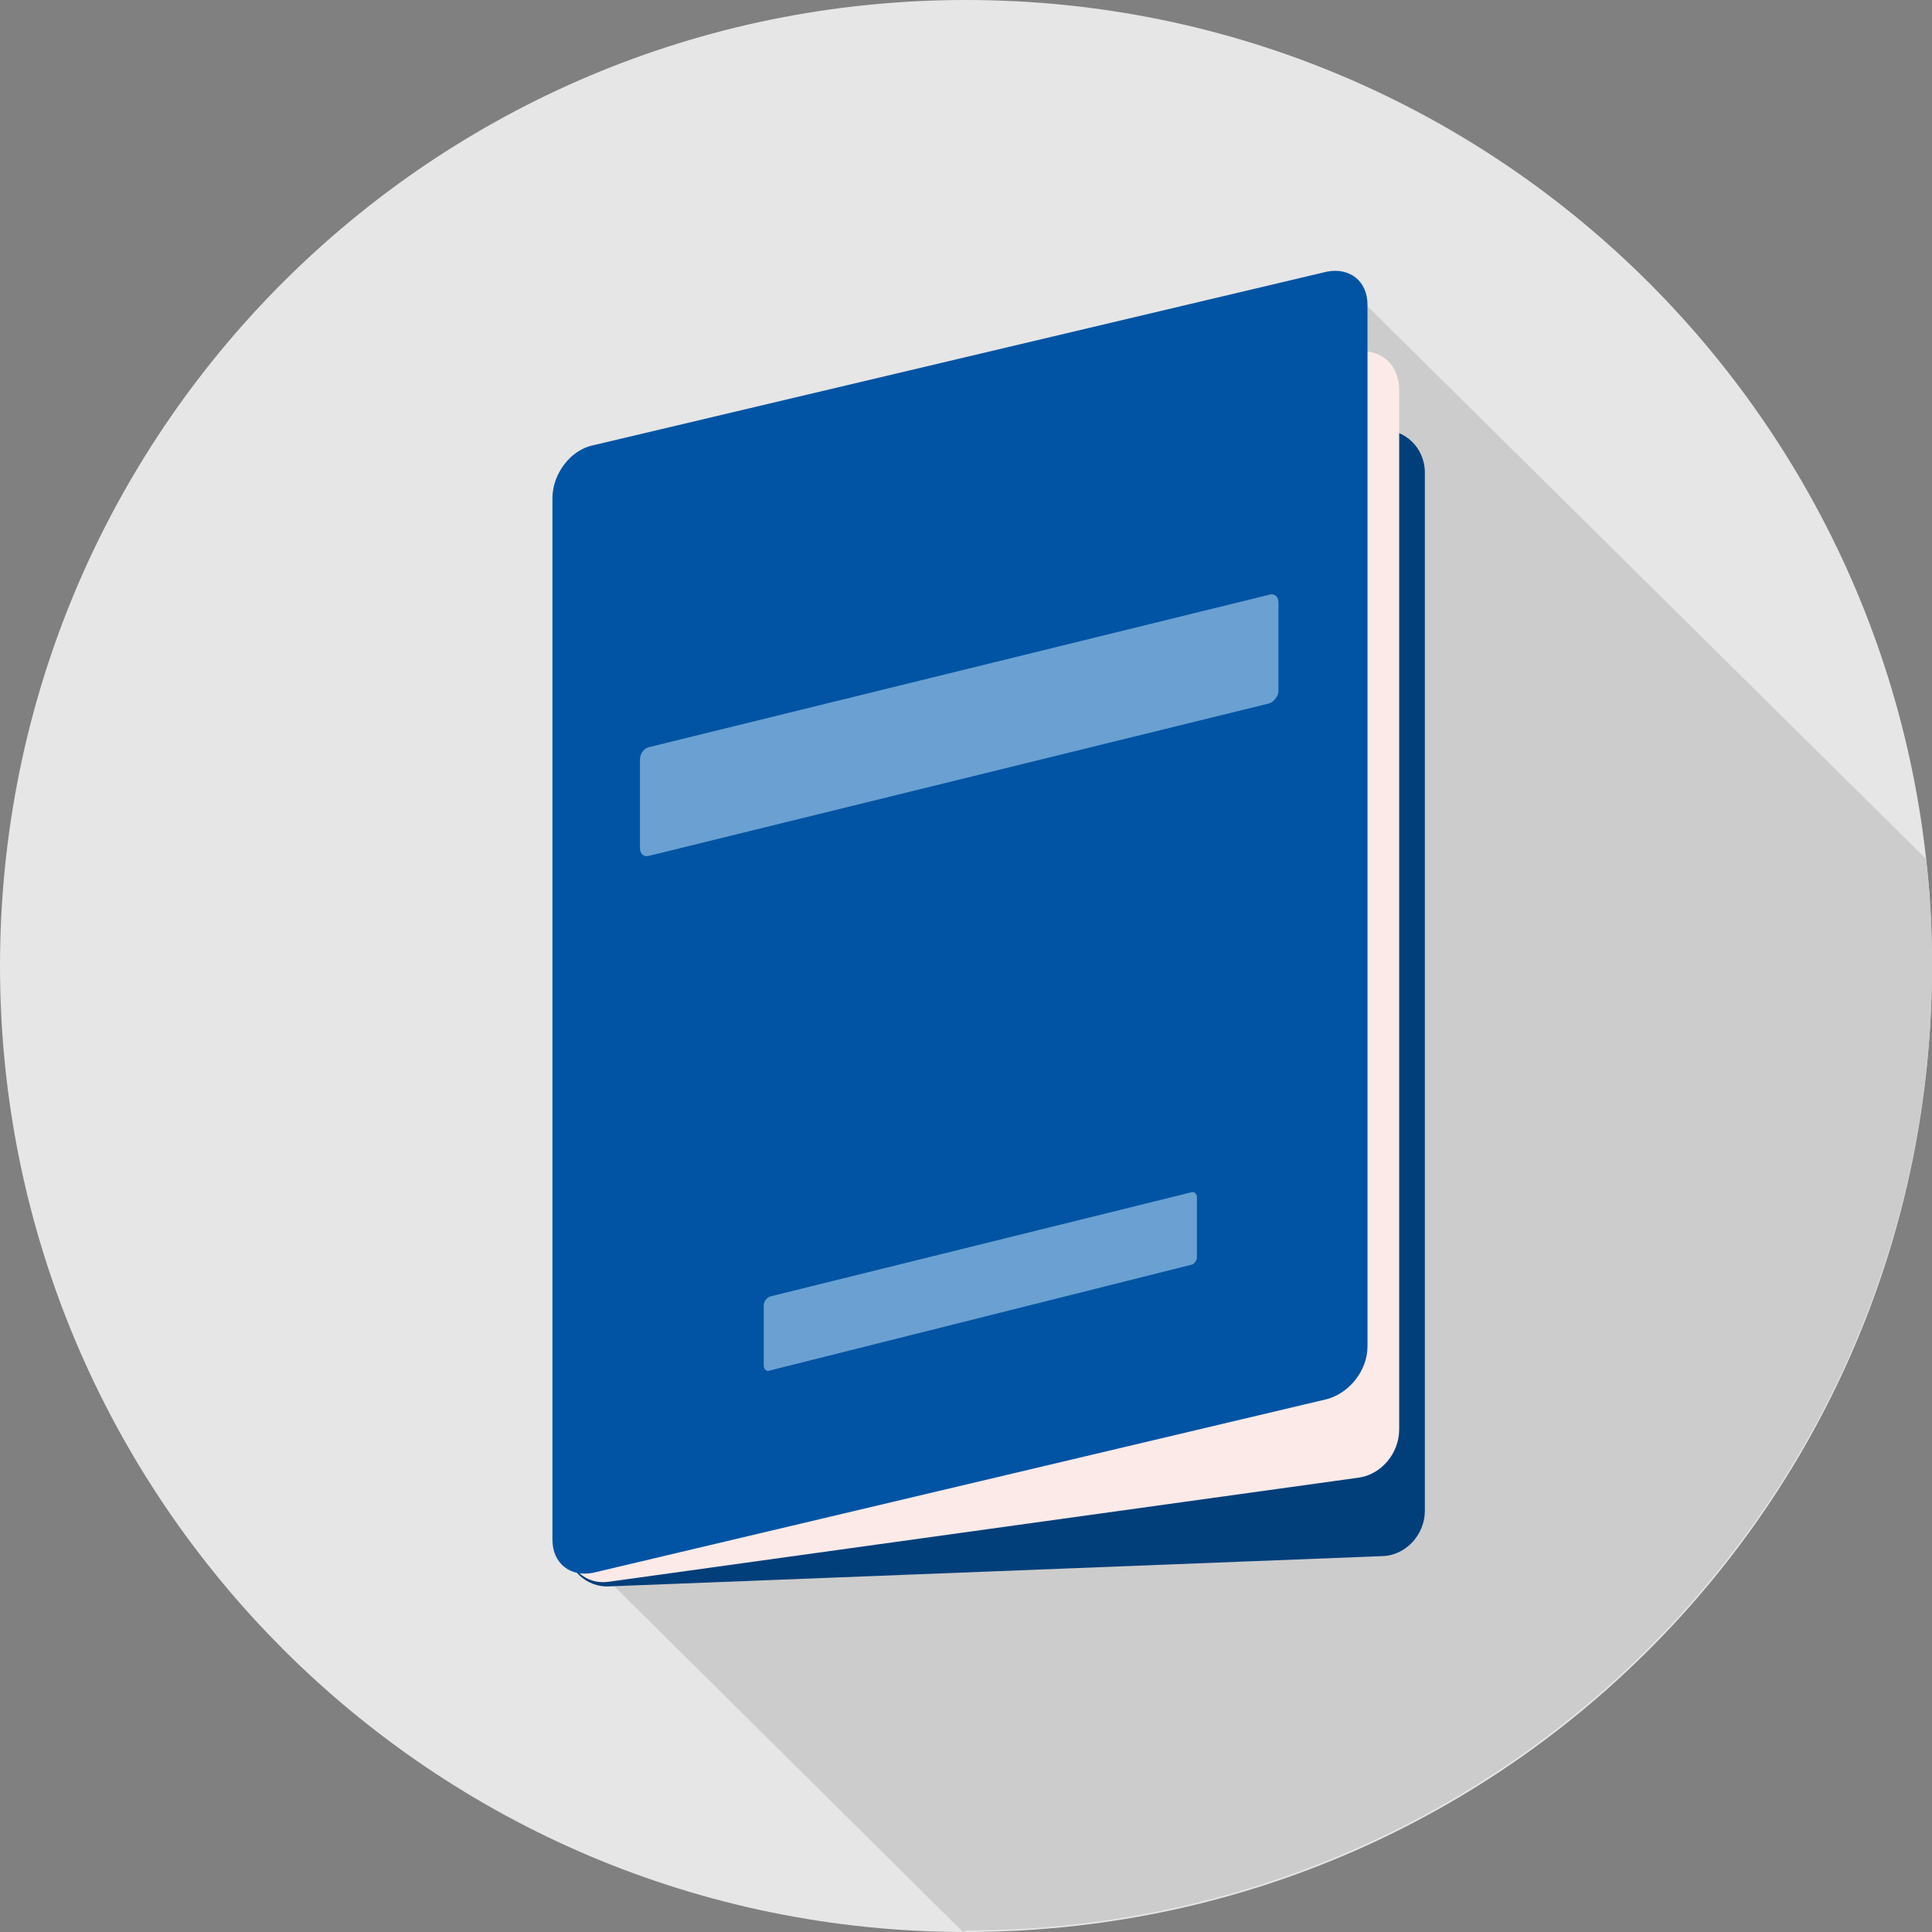 <?xml version="1.0" encoding="utf-8"?>
<!-- Generator: Adobe Illustrator 22.1.0, SVG Export Plug-In . SVG Version: 6.00 Build 0)  -->
<svg version="1.1" id="图层_1" xmlns="http://www.w3.org/2000/svg" xmlns:xlink="http://www.w3.org/1999/xlink" x="0px" y="0px"
	 viewBox="0 0 128 128" style="enable-background:new 0 0 128 128;" xml:space="preserve">
<rect x="0" y="0" width="128" height="128" fill="#808080" stroke="none"/>
<style type="text/css">
	.st0{fill:#E6E6E6;}
	.st1{fill:#CCCCCC;}
	.st2{fill:#003F7A;}
	.st3{fill:#FBEAE8;}
	.st4{fill:#0054A3;}
	.st5{fill:#6AA1D2;}
</style>
<path class="st0" d="M0,64c0,35.3,28.6,64,64,64s64-28.6,64-64l0,0c0-35.3-28.6-64-64-64S0,28.6,0,64L0,64z"/>
<path class="st1" d="M63.8,128l-23.4-23.2l49.4-85.3l37.8,37.4c0.3,2.3,0.4,4.7,0.4,7c0,35.3-28.6,64-64,64L63.8,128L63.8,128z"/>
<path class="st2" d="M40.4,30.5l51.1-2c1.6-0.1,2.9,1.2,2.9,2.8v68.8c0,1.6-1.3,3-2.9,3l-51.1,2c-1.6,0.1-2.9-1.2-2.9-2.8V33.5
	C37.6,31.9,38.9,30.6,40.4,30.5z"/>
<path class="st3" d="M40.3,30.3l49.7-7c1.5-0.2,2.7,0.9,2.7,2.5v68.9c0,1.6-1.2,3-2.7,3.2l-49.7,6.9c-1.5,0.2-2.7-0.9-2.7-2.5V33.5
	C37.6,31.9,38.8,30.5,40.3,30.3z"/>
<path class="st4" d="M39.3,29.5L87.9,18c1.5-0.3,2.7,0.6,2.7,2.2v69c0,1.6-1.2,3.1-2.7,3.5l-48.6,11.5c-1.5,0.3-2.7-0.6-2.7-2.2V33
	C36.6,31.4,37.8,29.8,39.3,29.5z"/>
<path class="st5" d="M51,85.9L78.9,79c0.2-0.1,0.4,0.1,0.4,0.3v4c0,0.2-0.2,0.5-0.4,0.5l-27.9,7c-0.2,0.1-0.4-0.1-0.4-0.3v-4
	C50.6,86.2,50.8,86,51,85.9z"/>
<path class="st5" d="M43,49.5l41.1-10.1c0.3-0.1,0.6,0.1,0.6,0.5v5.9c0,0.3-0.3,0.7-0.6,0.8L43,56.7c-0.3,0.1-0.6-0.1-0.6-0.5v-5.9
	C42.4,50,42.6,49.6,43,49.5z"/>
</svg>
